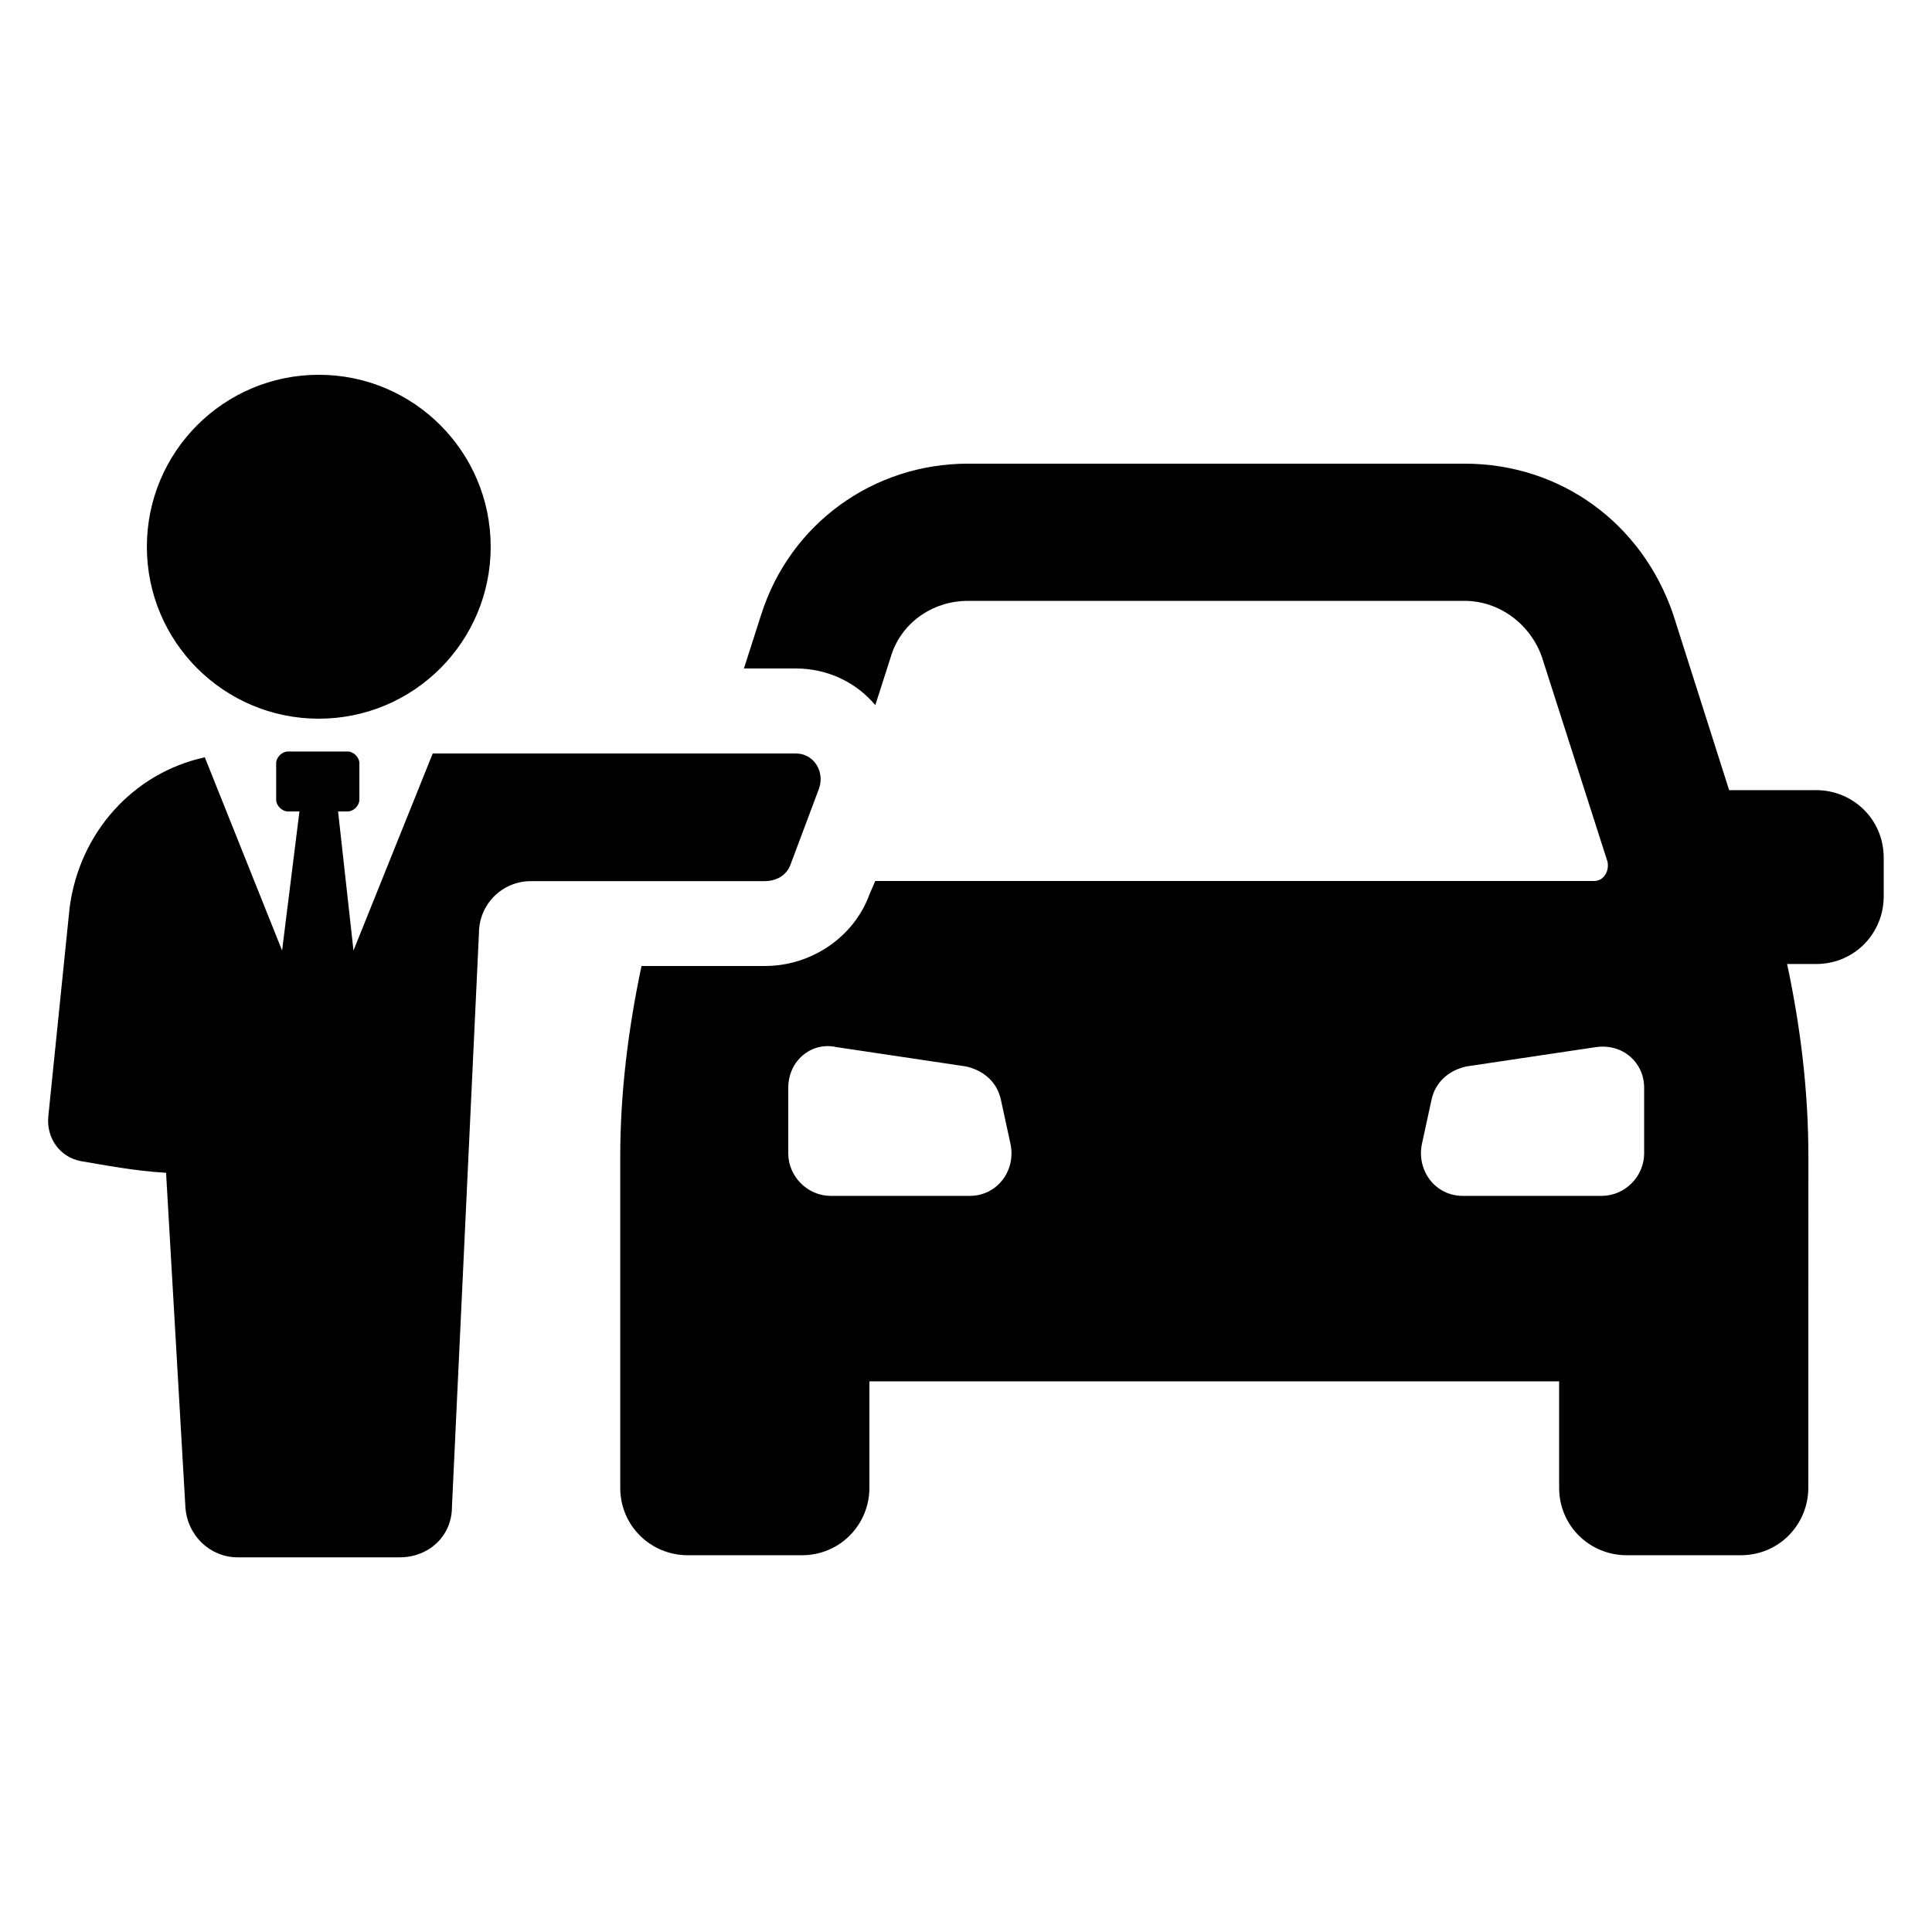 <?xml version="1.0" encoding="UTF-8"?>
<svg width="100pt" height="100pt" version="1.1" viewBox="0 0 100 100" xmlns="http://www.w3.org/2000/svg">
 <g>
  <path d="m94 40.898h-4.5l-2.898-9.102c-1.602-4.695-5.801-7.797-10.801-7.797h-25.699c-4.898 0-9.199 3.102-10.699 7.801l-0.898 2.801h2.699c1.602 0 3.102 0.699 4.102 1.898l0.801-2.5c0.5-1.699 2.102-2.898 4-2.898h25.699c1.801 0 3.398 1.199 4 2.898l3.398 10.602c0.102 0.5-0.199 1-0.699 1h-37.203l-0.301 0.699c-0.801 2.199-3 3.699-5.398 3.699h-6.398c-0.699 3.301-1.102 6.602-1.102 9.898v17.102c0 2 1.602 3.5 3.5 3.5h5.898c2 0 3.5-1.602 3.5-3.5v-5.5h35.699v5.5c0 2 1.602 3.5 3.5 3.5h5.898c2 0 3.5-1.602 3.5-3.5l0.004-17.102c0-3.398-0.398-6.699-1.102-10h1.5c2 0 3.5-1.602 3.5-3.5v-2c0-2-1.602-3.5-3.5-3.5zm-43.801 21h-7.199c-1.199 0-2.199-1-2.199-2.199v-3.398c0-1.398 1.199-2.398 2.5-2.102l6.699 1c0.898 0.199 1.602 0.801 1.801 1.699l0.5 2.301c0.301 1.402-0.699 2.699-2.102 2.699zm34.902-2.199c0 1.199-1 2.199-2.199 2.199h-7.199c-1.398 0-2.398-1.301-2.102-2.699l0.5-2.301c0.199-0.898 0.898-1.5 1.801-1.699l6.699-1c1.398-0.199 2.5 0.801 2.5 2.102z"/>
  <path d="m40.898 44.801 1.5-4c0.301-0.898-0.301-1.801-1.199-1.801h-18.801l-4.102 10.199-0.797-7.199h0.5c0.301 0 0.602-0.301 0.602-0.602v-1.898c0-0.301-0.301-0.602-0.602-0.602h-3.102c-0.301 0-0.602 0.301-0.602 0.602v1.898c0 0.301 0.301 0.602 0.602 0.602h0.602l-0.898 7.199-4-10c-3.699 0.801-6.5 3.898-7 7.801l-1.102 10.801c-0.102 1.102 0.602 2.102 1.699 2.301 1.199 0.199 2.699 0.5 4.398 0.602l1 17.301c0.102 1.5 1.301 2.602 2.699 2.602h8.398c1.5 0 2.699-1.102 2.699-2.602l1.398-29.699c0-1.5 1.199-2.699 2.699-2.699h12.102c0.605-0.004 1.105-0.305 1.305-0.805z"/>
  <path d="m25.398 28.301c0 4.914-3.984 8.898-8.898 8.898s-8.898-3.984-8.898-8.898c0-4.918 3.984-8.902 8.898-8.902s8.898 3.984 8.898 8.902"/>
 </g>
</svg>
